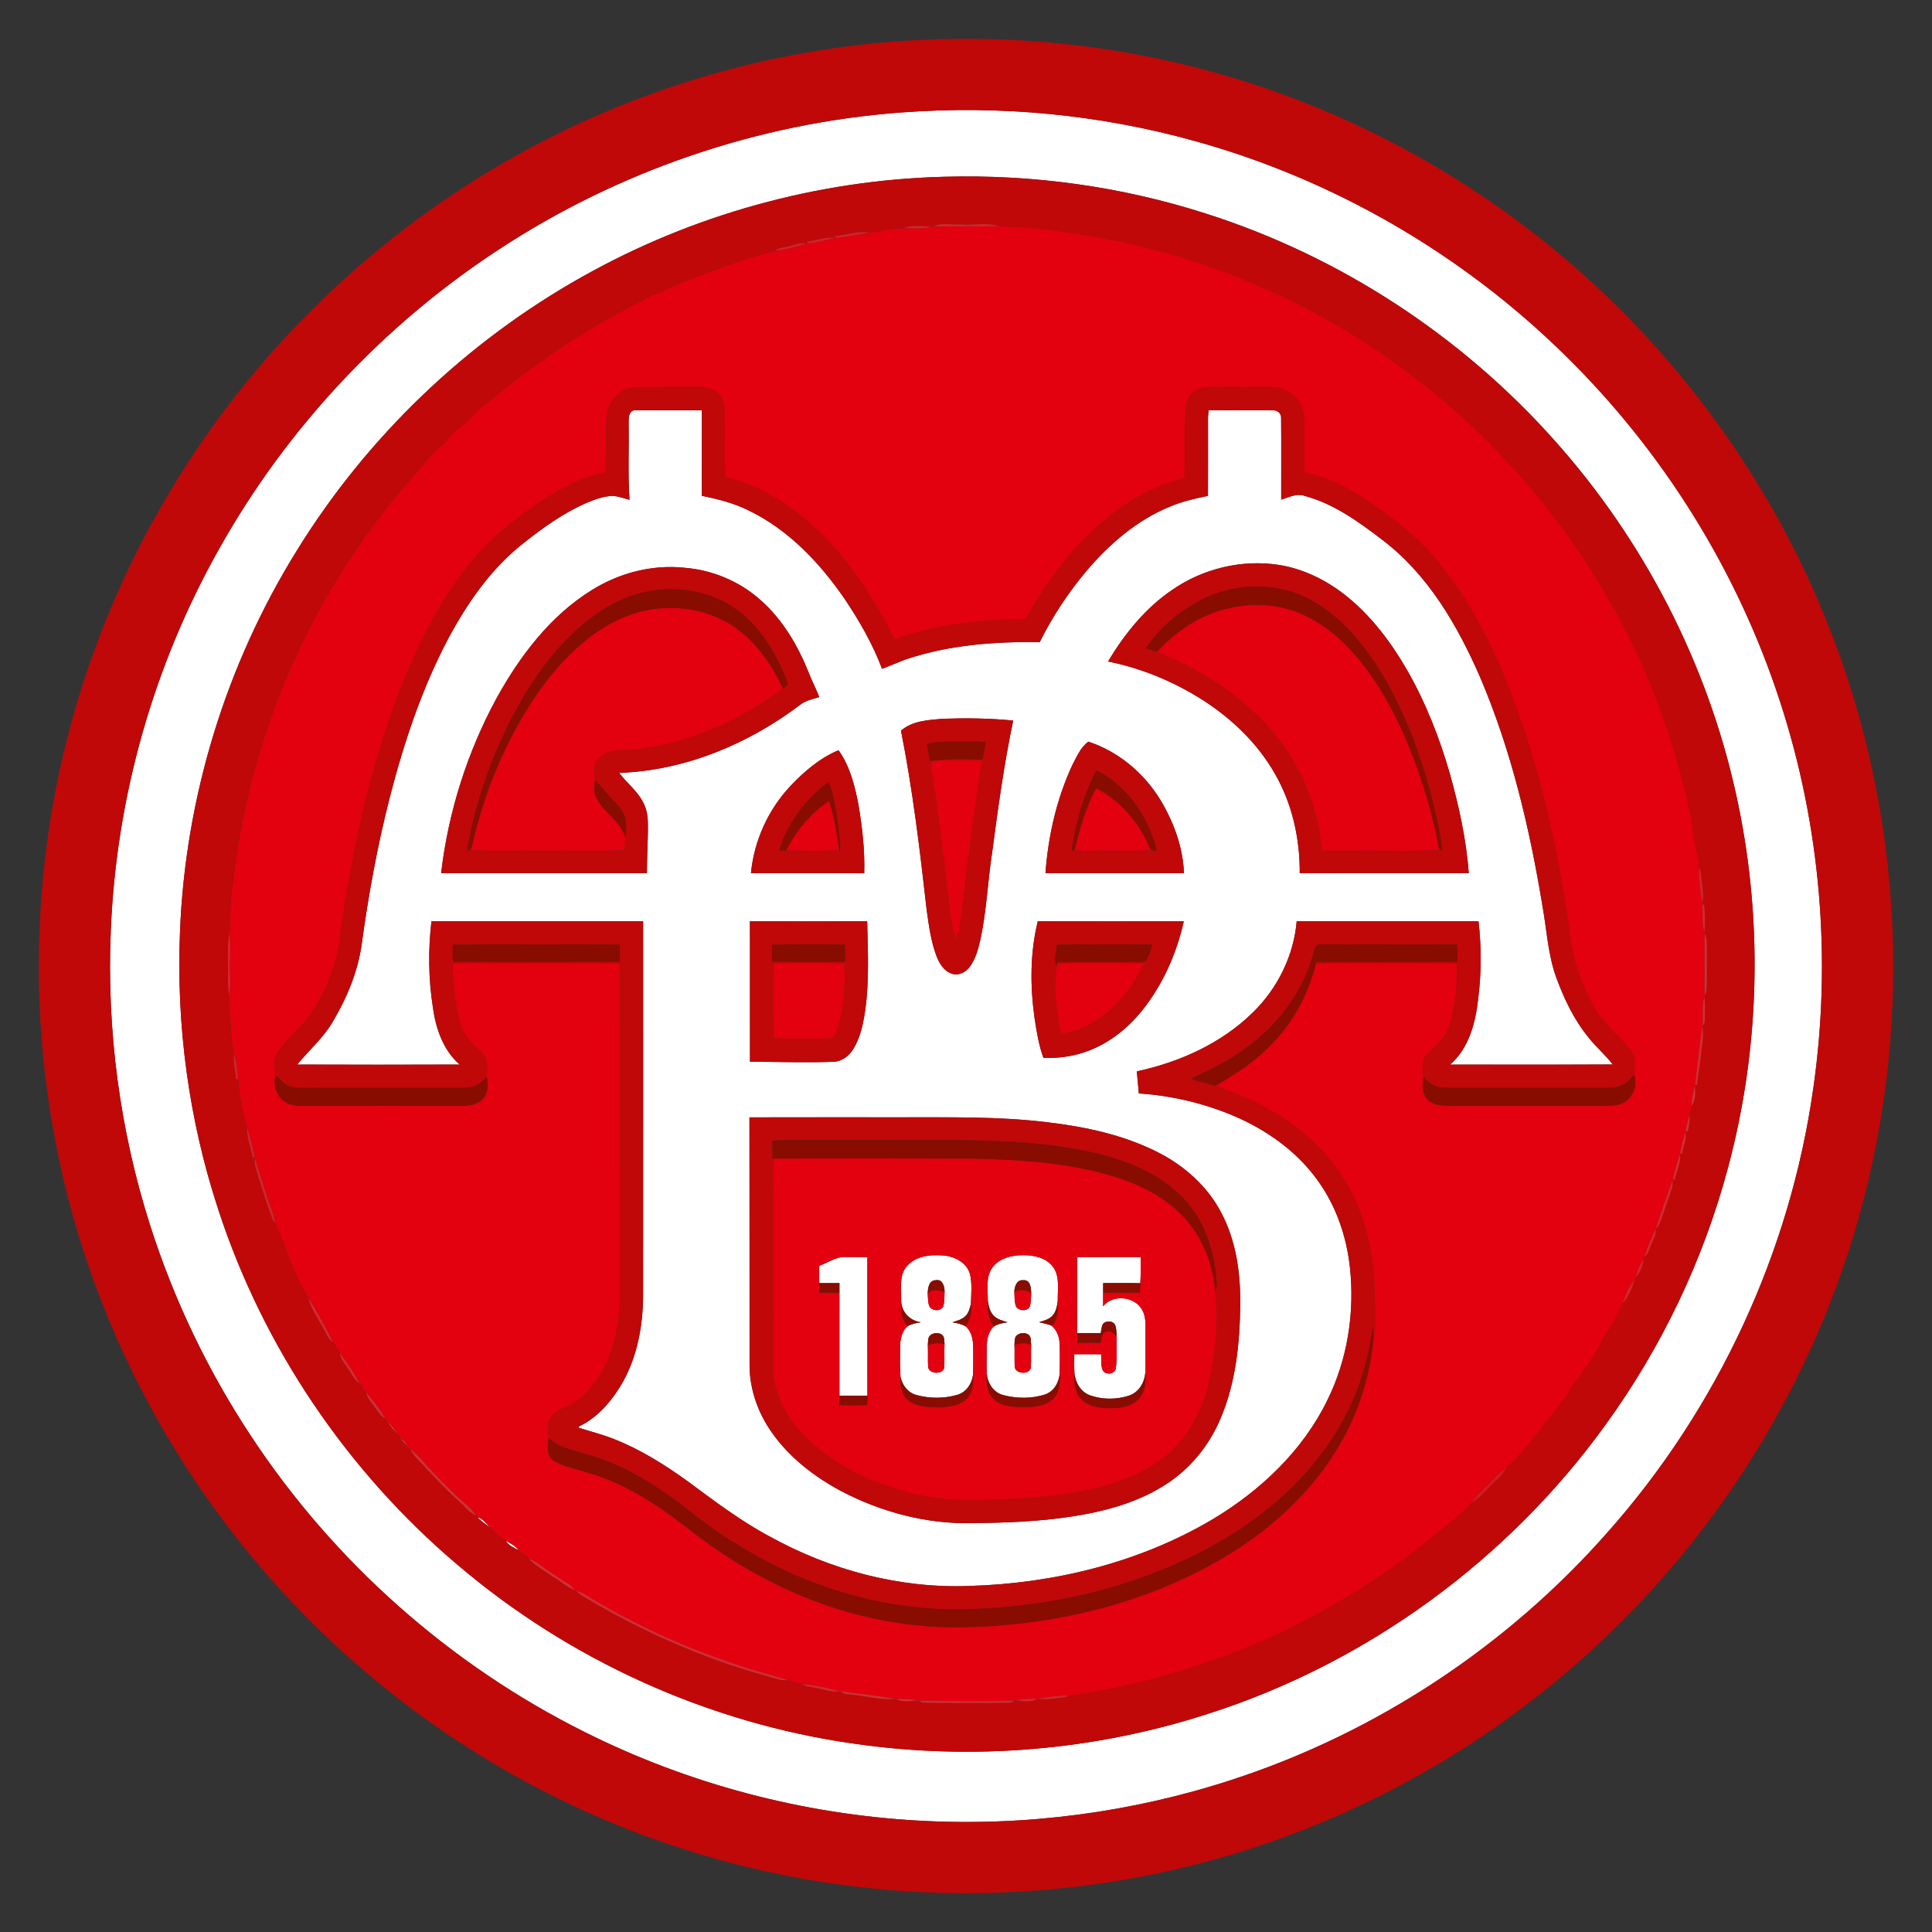 <?xml version="1.0" encoding="utf-8"?>
<!-- Generator: Adobe Illustrator 16.0.0, SVG Export Plug-In . SVG Version: 6.00 Build 0)  -->
<!DOCTYPE svg PUBLIC "-//W3C//DTD SVG 1.1//EN" "http://www.w3.org/Graphics/SVG/1.1/DTD/svg11.dtd">
<svg version="1.1" id="Layer_1" xmlns="http://www.w3.org/2000/svg" xmlns:xlink="http://www.w3.org/1999/xlink" x="0px" y="0px"
	 width="120px" height="120px" viewBox="0 0 120 120" enable-background="new 0 0 120 120" xml:space="preserve">
<rect x="0" y="0" width="120" height="120" fill="#333333" stroke="none"/>
<g>
	<path fill="#FFFFFF" d="M55.99,6.985c6.105-0.458,12.296,0.123,18.197,1.768c8.634,2.381,16.623,7.021,23.007,13.299
		c6.08,5.955,10.714,13.381,13.352,21.477c2.531,7.722,3.236,16.027,2.081,24.07c-1.433,10.165-5.939,19.86-12.746,27.542
		c-6.232,7.09-14.383,12.482-23.363,15.404c-6.248,2.044-12.883,2.908-19.445,2.539c-7.202-0.396-14.32-2.275-20.768-5.509
		C27.949,103.409,20.732,97,15.595,89.204c-2.672-4.041-4.786-8.451-6.26-13.066c-1.891-5.911-2.717-12.159-2.452-18.359
		c0.336-8.282,2.661-16.476,6.732-23.695c4.174-7.45,10.17-13.866,17.31-18.55C38.377,10.625,47.087,7.643,55.99,6.985 M58.61,10.98
		c-7.844,0.205-15.622,2.361-22.456,6.216c-7.211,4.049-13.368,9.955-17.712,16.993c-4.41,7.1-6.939,15.352-7.262,23.703
		c-0.24,5.832,0.559,11.707,2.384,17.249c2.785,8.535,8.002,16.249,14.852,22.048c6.943,5.918,15.576,9.833,24.612,11.11
		c7.368,1.069,14.979,0.434,22.062-1.869c9.839-3.156,18.588-9.557,24.631-17.932c3.473-4.789,6.067-10.213,7.598-15.928
		c2.044-7.595,2.205-15.686,0.485-23.359c-1.796-8.066-5.709-15.643-11.207-21.808c-5.802-6.533-13.372-11.488-21.7-14.138
		C69.649,11.579,64.115,10.822,58.61,10.98z"/>
	<path fill="#FFFFFF" d="M39.046,26.321c0.002-0.294-0.029-0.742,0.334-0.838c1.404-0.006,2.81,0.002,4.213,0
		c-0.001,1.771,0.003,3.542-0.002,5.313c0.992,0.202,1.984,0.452,2.897,0.904c2.476,1.195,4.424,3.25,5.965,5.488
		c0.919,1.367,1.749,2.809,2.331,4.354c0.543-0.184,1.056-0.449,1.603-0.624c2.635-0.869,5.437-1.069,8.192-1.034
		c0.788-1.586,1.771-3.075,2.911-4.43c1.424-1.676,3.146-3.16,5.203-3.996c0.748-0.314,1.543-0.495,2.336-0.655
		c0.008-1.61,0.002-3.222,0.002-4.833c0-0.167,0.021-0.331,0.047-0.494c1.322,0.018,2.646-0.012,3.97,0.012
		c0.284-0.026,0.545,0.195,0.524,0.486c0.016,1.688,0.001,3.377,0.005,5.065c0.471-0.147,0.954-0.414,1.457-0.236
		c1.8,0.482,3.346,1.598,4.804,2.716c2.839,2.14,4.676,5.303,6.077,8.506c1.943,4.542,3.088,9.381,3.889,14.241
		c0.274,1.507,0.338,3.063,0.88,4.51c0.478,1.297,1.087,2.568,1.967,3.646c0.466,0.604,1.058,1.093,1.521,1.697
		c-3.367,0.019-6.736,0.002-10.104,0.008c1.173-1.021,1.578-2.597,1.742-4.081c0.206-1.599,0.208-3.221,0.022-4.822
		c-3.764-0.007-7.528,0.001-11.292-0.004c-0.183,2.142-1.19,4.177-2.724,5.67c-1.956,1.921-4.55,3.089-7.207,3.655
		c0.041,0.458,0.08,0.916,0.127,1.373c2,0.128,3.979,0.595,5.83,1.366c2.071,0.872,3.987,2.22,5.299,4.068
		c1.124,1.563,1.768,3.438,1.978,5.345c0.313,2.813-0.142,5.723-1.396,8.269c-1.529,3.146-4.168,5.634-7.146,7.413
		c-4.55,2.69-9.843,3.977-15.101,4.13c-4.324,0.167-8.644-0.993-12.414-3.083c-1.799-0.96-3.424-2.2-5.059-3.408
		c-1.441-1.038-2.961-1.995-4.623-2.645c-0.701-0.275-1.435-0.461-2.152-0.688c-0.003-0.018-0.009-0.055-0.014-0.07
		c1.223-0.574,2.122-1.67,2.775-2.823c0.874-1.594,1.21-3.431,1.229-5.233c0.006-7.777,0.002-15.557,0.002-23.335
		c-4.382,0.001-8.765,0.001-13.146-0.001c-0.209,1.762-0.188,3.552,0.083,5.306c0.176,1.327,0.632,2.687,1.668,3.595
		c-3.363,0.013-6.726,0.013-10.088,0c0.742-0.91,1.66-1.688,2.243-2.723c0.852-1.441,1.505-3.021,1.752-4.684
		c0.417-3.084,0.978-6.152,1.748-9.169c0.876-3.41,1.997-6.779,3.644-9.898c1.201-2.235,2.688-4.378,4.71-5.945
		c1.198-0.952,2.459-1.847,3.866-2.466c0.535-0.223,1.096-0.429,1.682-0.439c0.339,0.042,0.663,0.157,0.992,0.244
		C38.995,29.47,39.073,27.894,39.046,26.321 M72.821,36.631c-1.677,1.129-2.966,2.737-4.001,4.455
		c2.122,0.424,4.149,1.278,5.969,2.449c1.777,1.154,3.348,2.673,4.398,4.524c1.078,1.866,1.557,4.035,1.541,6.181
		c3.5-0.021,7.002,0,10.5-0.009c-0.155-2.091-0.61-4.149-1.172-6.165c-0.641-2.225-1.49-4.396-2.639-6.409
		c-1.013-1.764-2.259-3.425-3.862-4.692c-1.202-0.948-2.625-1.646-4.146-1.881C77.123,34.735,74.722,35.317,72.821,36.631
		 M36.767,36.647c-2.579,1.591-4.46,4.081-5.911,6.699c-1.83,3.365-3.008,7.082-3.456,10.886c4.262,0,8.522,0.001,12.784,0
		c-0.01-1.054,0.079-2.105,0.057-3.157c-0.008-0.433-0.094-0.866-0.298-1.249c-0.361-0.707-1.018-1.191-1.484-1.82
		c4.101-0.142,8.053-1.803,11.297-4.268c0.332-0.243,0.746-0.318,1.131-0.442c-0.192-0.508-0.454-0.985-0.646-1.492
		c-0.672-1.683-1.612-3.301-2.982-4.514c-1.302-1.176-3-1.887-4.746-2.025C40.508,35.054,38.467,35.586,36.767,36.647
		 M55.962,45.383c0.729,3.674,1.174,7.396,1.593,11.115c0.138,0.968,0.262,1.951,0.607,2.872c0.178,0.456,0.453,0.941,0.947,1.104
		c0.396,0.154,0.84-0.07,1.094-0.382c0.392-0.5,0.551-1.132,0.693-1.737c0.387-1.797,0.454-3.638,0.734-5.448
		c0.358-2.729,0.733-5.457,1.301-8.151c-1.445-0.146-2.903-0.16-4.354-0.114C57.682,44.72,56.669,44.763,55.962,45.383
		 M66.596,47.536c-0.971,2.099-1.492,4.395-1.66,6.695c2.867,0,5.733,0,8.602,0c-0.059-1.603-0.633-3.154-1.447-4.521
		c-1.021-1.678-2.615-3.035-4.491-3.644C67.114,46.418,66.87,47.018,66.596,47.536 M49.125,48.788
		c-1.399,1.477-2.288,3.418-2.48,5.445c2.344,0.005,4.688-0.014,7.034,0.009c0.042-1.436-0.122-2.87-0.362-4.284
		c-0.226-1.173-0.531-2.374-1.235-3.361C50.938,47.076,49.973,47.898,49.125,48.788 M46.58,57.223c0,2.909-0.002,5.816,0.001,8.725
		c1.729-0.002,3.463,0.068,5.193,0c0.522-0.014,0.971-0.371,1.232-0.804c0.445-0.726,0.612-1.578,0.735-2.408
		c0.255-1.829,0.163-3.68,0.12-5.519C51.435,57.231,49.007,57.221,46.58,57.223 M64.459,57.22c-0.482,1.958-0.479,4.004-0.203,5.992
		c0.129,0.843,0.261,1.694,0.555,2.498c0.83,0.023,1.668-0.069,2.461-0.325c1.466-0.466,2.728-1.443,3.681-2.637
		c1.283-1.604,2.129-3.531,2.577-5.527C70.505,57.225,67.482,57.228,64.459,57.22 M46.55,69.401
		c0.011,5.146-0.002,10.29,0.006,15.436c0.012,1.492,0.539,2.957,1.403,4.167c1.087,1.536,2.616,2.714,4.263,3.6
		c2.519,1.324,5.364,2.078,8.216,2c2.048-0.017,4.101-0.099,6.125-0.408c2.063-0.316,4.141-0.874,5.902-2.03
		c1.477-0.962,2.629-2.384,3.32-4.002c0.969-2.242,1.221-4.717,1.248-7.136c0.021-1.979-0.261-4.018-1.219-5.775
		c-0.854-1.599-2.266-2.847-3.867-3.665c-2.135-1.092-4.514-1.598-6.877-1.879c-3.069-0.379-6.169-0.301-9.256-0.31
		C52.726,69.399,49.639,69.394,46.55,69.401z"/>
	<path fill="#FFFFFF" d="M56.279,78.702c0.533-0.678,1.486-0.794,2.293-0.722c0.696,0.051,1.455,0.42,1.669,1.134
		c0.151,0.614,0.081,1.26,0.061,1.887c-0.065,0.256-0.129,0.533-0.321,0.729c-0.218,0.23-0.54,0.303-0.83,0.4
		c0.281,0.048,0.569,0.104,0.821,0.247c0.382,0.32,0.472,0.843,0.475,1.314c0.002,0.568,0.015,1.139-0.014,1.708
		c-0.07,0.55-0.416,1.072-0.965,1.234c-0.826,0.242-1.731,0.24-2.56,0.009c-0.524-0.146-0.876-0.616-0.977-1.137
		c-0.049-0.606-0.023-1.219-0.025-1.825c0.005-0.474,0.09-1.007,0.482-1.317c0.251-0.144,0.537-0.192,0.817-0.235
		c-0.696-0.085-1.242-0.655-1.232-1.368C55.986,80.074,55.829,79.292,56.279,78.702 M57.62,80.336
		c0.023,0.25,0.008,0.512,0.088,0.753c0.125,0.354,0.741,0.397,0.882,0.038c0.086-0.29,0.06-0.597,0.08-0.894
		c0-0.333-0.121-0.807-0.555-0.716C57.686,79.523,57.637,80.011,57.62,80.336 M57.803,82.921c-0.195,0.144-0.147,0.411-0.174,0.624
		c0.023,0.432-0.005,0.864,0.016,1.298c-0.019,0.549,1.061,0.574,1.008-0.002c0.019-0.457-0.011-0.913,0.015-1.369
		c-0.027-0.186,0.008-0.403-0.134-0.551C58.331,82.752,58.008,82.769,57.803,82.921z"/>
	<path fill="#FFFFFF" d="M61.626,78.748c0.429-0.606,1.224-0.788,1.926-0.786c0.677-0.003,1.444,0.162,1.864,0.744
		c0.427,0.6,0.27,1.379,0.283,2.068c-0.037,0.32-0.088,0.666-0.308,0.922c-0.215,0.254-0.553,0.329-0.852,0.432
		c0.243,0.05,0.487,0.108,0.725,0.182c0.361,0.257,0.528,0.696,0.548,1.125c0.028,0.611,0.019,1.228,0.008,1.841
		c-0.03,0.573-0.352,1.156-0.924,1.343c-0.834,0.266-1.761,0.258-2.603,0.028c-0.606-0.165-0.977-0.764-1.003-1.369
		c-0.016-0.533-0.007-1.069-0.004-1.604c0.004-0.459,0.092-0.96,0.445-1.285c0.254-0.163,0.555-0.213,0.849-0.259
		c-0.303-0.099-0.638-0.175-0.864-0.414c-0.243-0.248-0.313-0.602-0.361-0.932C61.367,80.105,61.211,79.341,61.626,78.748
		 M63.002,80.222c0.018,0.269,0.004,0.542,0.064,0.81c0.08,0.417,0.798,0.479,0.915,0.059c0.061-0.249,0.05-0.505,0.069-0.757
		c-0.011-0.328-0.044-0.863-0.504-0.816C63.146,79.479,63.018,79.899,63.002,80.222 M63.093,83.017
		c-0.094,0.158-0.063,0.352-0.084,0.527c0.021,0.43-0.004,0.86,0.016,1.29c-0.029,0.554,1.057,0.589,1.007,0.008
		c0.02-0.434-0.008-0.868,0.016-1.302c-0.032-0.218,0.028-0.499-0.173-0.651C63.633,82.739,63.263,82.778,63.093,83.017z"/>
	<path fill="#FFFFFF" d="M50.882,78.626c0.554-0.205,1.075-0.598,1.691-0.551c0.434,0.003,0.866,0.004,1.3,0.004
		c0.001,2.869-0.006,5.738,0.003,8.607c-0.579,0-1.157,0-1.737-0.001c0.001-2.128,0.001-4.255,0-6.382c0-0.203-0.001-0.408,0-0.608
		c-0.419-0.002-0.836-0.002-1.255,0C50.885,79.338,50.885,78.981,50.882,78.626z"/>
	<path fill="#FFFFFF" d="M66.903,78.079c1.313-0.001,2.631-0.001,3.944,0c-0.006,0.541,0.022,1.084-0.022,1.623
		c-0.771-0.019-1.538-0.005-2.308-0.007c-0.001,0.199-0.001,0.401,0,0.604c-0.001,0.279-0.001,0.558,0,0.838
		c0.586-0.765,1.98-0.623,2.428,0.23c0.261,0.457,0.194,0.999,0.203,1.503c-0.012,0.8,0.017,1.599-0.013,2.397
		c-0.047,0.61-0.403,1.212-1.004,1.413c-0.771,0.256-1.643,0.258-2.411-0.008c-0.588-0.204-0.934-0.795-0.985-1.393
		c-0.024-0.392-0.01-0.779-0.011-1.167c0.559,0,1.114-0.004,1.672,0.003c0.012,0.326-0.03,0.67,0.092,0.98
		c0.163,0.354,0.805,0.262,0.824-0.147c0.088-0.651,0.022-1.313,0.048-1.966c-0.014-0.222-0.016-0.444-0.085-0.652
		c-0.108-0.315-0.602-0.33-0.782-0.08c-0.079,0.172-0.089,0.363-0.124,0.548c-0.491,0-0.981,0-1.471,0
		C66.912,81.229,66.9,79.654,66.903,78.079z"/>
	<path fill="#FFFFFF" d="M24.009,88.208c0.241,0.291,0.475,0.589,0.701,0.892C24.456,88.818,24.222,88.521,24.009,88.208z"/>
	<path fill="#FFFFFF" d="M24.813,89.224c0.204,0.224,0.396,0.456,0.591,0.688C25.186,89.699,24.99,89.47,24.813,89.224z"/>
	<path fill="#FFFFFF" d="M29.654,94.239c0.362,0.097,0.563,0.422,0.813,0.673C30.204,94.678,29.898,94.495,29.654,94.239z"/>
	<path fill="#FFFFFF" d="M30.637,95.078c0.002,0.004,0.01,0.009,0.012,0.012C30.646,95.087,30.639,95.082,30.637,95.078z"/>
	<path fill="#FFFFFF" d="M31.425,95.706c0.282,0.161,0.585,0.306,0.781,0.578C31.923,96.126,31.592,96.004,31.425,95.706z"/>
	<g id="_x23_c00808ff">
		<path fill="#C00808" d="M57.151,2.481c5.835-0.289,11.719,0.301,17.374,1.774c8.815,2.287,17.054,6.736,23.832,12.816
			c6.56,5.858,11.759,13.236,15.051,21.395c4.916,12.067,5.512,25.822,1.712,38.28c-2.81,9.276-8.028,17.801-14.985,24.548
			c-6.688,6.514-14.979,11.374-23.944,13.987c-6.072,1.779-12.441,2.534-18.763,2.249c-7.338-0.324-14.612-2.064-21.289-5.128
			c-7.732-3.523-14.658-8.79-20.14-15.282C10.048,90.098,5.811,81.627,3.802,72.64c-1.391-6.193-1.737-12.619-1.047-18.929
			c0.923-8.524,3.811-16.825,8.358-24.092c5.639-9.066,13.84-16.517,23.411-21.249C41.553,4.874,49.309,2.858,57.151,2.481
			 M55.99,6.985c-8.903,0.657-17.613,3.64-25.066,8.548c-7.14,4.684-13.136,11.1-17.31,18.55
			c-4.071,7.221-6.396,15.414-6.732,23.695c-0.265,6.199,0.562,12.448,2.452,18.359c1.474,4.615,3.587,9.025,6.26,13.066
			c5.137,7.796,12.354,14.205,20.71,18.371c6.447,3.232,13.565,5.111,20.768,5.509c6.563,0.369,13.196-0.495,19.445-2.539
			c8.98-2.922,17.13-8.315,23.363-15.404c6.807-7.682,11.313-17.377,12.746-27.542c1.155-8.043,0.45-16.35-2.081-24.07
			c-2.638-8.096-7.271-15.521-13.352-21.477C90.81,15.773,82.82,11.134,74.186,8.753C68.286,7.108,62.097,6.527,55.99,6.985z"/>
		<path fill="#C00808" d="M58.61,10.98c5.505-0.158,11.04,0.599,16.284,2.287c8.329,2.648,15.899,7.604,21.701,14.138
			c5.498,6.165,9.411,13.739,11.207,21.808c1.72,7.674,1.559,15.766-0.486,23.359c-1.528,5.715-4.125,11.139-7.597,15.928
			c-6.043,8.375-14.792,14.774-24.631,17.932c-7.082,2.303-14.693,2.938-22.062,1.869c-9.037-1.277-17.67-5.192-24.612-11.11
			c-6.851-5.799-12.065-13.513-14.853-22.048c-1.824-5.542-2.623-11.417-2.383-17.249c0.322-8.352,2.853-16.604,7.262-23.703
			c4.345-7.038,10.5-12.944,17.713-16.993C42.988,13.342,50.767,11.186,58.61,10.98 M57.969,14.082l-0.037,0.005
			c-0.599-0.021-1.253-0.145-1.819,0.089c-0.71-0.042-1.388,0.19-2.086,0.257c-0.744-0.106-1.471,0.168-2.204,0.242l0.106,0.101
			l-0.098,0.016c-0.578-0.111-1.128,0.163-1.697,0.212l0.015,0.135l-0.048,0.011c-0.384-0.129-0.751,0.073-1.124,0.143
			c-0.293,0.076-0.625,0.086-0.86,0.299c-1.823,0.404-3.56,1.121-5.306,1.766c-0.754,0.28-1.461,0.666-2.216,0.944
			c-0.392,0.162-0.741,0.409-1.127,0.582c-3.266,1.639-6.313,3.695-9.105,6.05c-0.628,0.39-1.064,1-1.623,1.469
			c-0.576,0.312-0.872,0.926-1.386,1.313c-0.586,0.457-1.007,1.075-1.492,1.628c-6.33,7.036-10.385,16.085-11.397,25.497
			c-0.179,1.029-0.19,2.082-0.213,3.125c-0.147,0.62-0.076,1.26-0.092,1.893c0.018,0.673-0.061,1.352,0.083,2.016
			c-0.044,0.313-0.035,0.628,0.005,0.94c0.106,0.881,0.073,1.781,0.283,2.648c-0.07,0.53,0.1,1.048,0.127,1.575l0.131,0.005
			c0.062,1.027,0.243,2.045,0.571,3.021c-0.066,0.63,0.236,1.218,0.336,1.829l0.124-0.017l0.012,0.047
			c-0.033,0.167-0.028,0.33,0.01,0.493c0.313,1.051,0.634,2.1,1.011,3.131c0.056,0.162,0.15,0.307,0.257,0.441
			c0.153,0.532,0.441,1.016,0.618,1.541c0.201,0.696,0.555,1.335,0.834,2.003c0.156,0.375,0.354,0.729,0.586,1.063
			c0.143,0.677,0.58,1.239,0.892,1.845c0.201,0.319,0.308,0.731,0.652,0.936c0.125,0.236,0.271,0.462,0.424,0.681
			c0.028,0.408,0.349,0.693,0.546,1.027c0.21,0.286,0.339,0.654,0.666,0.837c0.113,0.204,0.263,0.384,0.414,0.564
			c0.056,0.359,0.329,0.619,0.529,0.907c0.201,0.257,0.364,0.565,0.668,0.719c0.018,0.023,0.051,0.071,0.067,0.097
			c0.213,0.313,0.448,0.61,0.701,0.892c0.026,0.031,0.078,0.093,0.104,0.124c0.176,0.246,0.372,0.477,0.59,0.688
			c0.019,0.018,0.056,0.057,0.073,0.074c0.084,0.228,0.233,0.422,0.401,0.595c0.87,0.908,1.706,1.851,2.647,2.688
			c0.347,0.295,0.614,0.702,1.056,0.871c0.018,0.024,0.054,0.075,0.072,0.101c0.245,0.256,0.55,0.438,0.813,0.673
			c0.042,0.042,0.126,0.125,0.169,0.166c0.002,0.004,0.01,0.01,0.012,0.012c0.234,0.233,0.491,0.446,0.776,0.616
			c0.167,0.3,0.498,0.42,0.781,0.579c0.123,0.161,0.313,0.246,0.486,0.342c0.027,0.042,0.084,0.128,0.111,0.17l0.047,0.02
			c0.4,0.453,0.954,0.729,1.437,1.084c0.478,0.279,0.893,0.682,1.426,0.858l0.025,0.03l0.02,0.005
			c0.15,0.146,0.315,0.277,0.497,0.385c3.579,2.15,7.435,3.857,11.465,4.956c0.405,0.106,0.805,0.274,1.232,0.229
			c0.292,0.097,0.581,0.216,0.89,0.241c0.209,0.178,0.498,0.169,0.752,0.229c0.53,0.075,1.048,0.314,1.591,0.212l0.005,0.001
			c0.249,0.25,0.646,0.169,0.964,0.251c0.82,0.083,1.642,0.327,2.471,0.216l0.037,0.006c0.392,0.264,0.909,0.118,1.351,0.104
			l0.03,0.004c0.063,0.034,0.189,0.104,0.253,0.137c1.781,0.028,3.563,0.024,5.346,0.001c0.146,0.006,0.269-0.041,0.372-0.141
			l0.03-0.005c0.44,0.016,0.979,0.181,1.359-0.112l0.029-0.003c0.598,0.119,1.192-0.033,1.784-0.097
			c0.045-0.027,0.135-0.082,0.18-0.109c0.646-0.021,1.276-0.161,1.911-0.266c1.427-0.32,2.861-0.604,4.263-1.026
			c6.006-1.69,11.647-4.648,16.476-8.603c0.798-0.687,1.673-1.288,2.366-2.089c0.489-0.229,0.802-0.69,1.192-1.046
			c0.317-0.358,0.761-0.632,0.941-1.094c0.859-0.782,1.59-1.697,2.284-2.626c0.288-0.369,0.632-0.693,0.878-1.094
			c0.221-0.357,0.561-0.632,0.726-1.028c0.182-0.436,0.564-0.729,0.81-1.124c0.498-0.755,1.021-1.496,1.398-2.317
			c0.459-0.625,0.82-1.313,1.13-2.019c0.383-0.398,0.604-0.946,0.761-1.47l0.034-0.041c0.006-0.028,0.018-0.08,0.024-0.107
			c0.28-0.317,0.466-0.734,0.488-1.161c0.018-0.032,0.048-0.1,0.063-0.135c0.267-0.186,0.311-0.527,0.443-0.799
			c0.112-0.302,0.32-0.595,0.252-0.933l0.004-0.008c0.041-0.038,0.122-0.111,0.162-0.148c0.26-0.577,0.434-1.189,0.646-1.785
			c0.105-0.354,0.305-0.701,0.224-1.081l0.013-0.041l0.128,0.025c0.094-0.533,0.421-1.038,0.32-1.591l0.011-0.04l0.128,0.02
			c0.065-0.458,0.31-0.9,0.209-1.371l0.009-0.04l0.137,0.026c0.075-0.34,0.149-0.687,0.107-1.035
			c0.046-0.177,0.085-0.354,0.107-0.532c0.289-0.349,0.264-0.887,0.224-1.316l0.006-0.028l0.135,0.007
			c0.058-0.663,0.196-1.313,0.253-1.973c0.047-0.563,0.192-1.123,0.076-1.687l0.003-0.016c0.162-0.121,0.139-0.325,0.146-0.501
			c0.006-0.438,0.017-0.876-0.021-1.313l0.009-0.049c0.149-0.252,0.133-0.552,0.14-0.835c-0.003-0.696-0.003-1.391,0.001-2.087
			c-0.005-0.317,0.021-0.652-0.136-0.938l-0.012-0.057c0.046-0.551,0.035-1.107-0.01-1.658c-0.028-0.038-0.09-0.113-0.121-0.151
			l-0.003-0.027c0.137-0.598-0.046-1.193-0.08-1.79c-0.003-0.148-0.044-0.286-0.126-0.408c0.018-0.411-0.115-0.803-0.195-1.199
			c-0.099-0.625-0.219-1.245-0.286-1.877c-0.494-2.24-1.075-4.471-1.884-6.622c-2.854-7.84-7.921-14.835-14.415-20.058
			c-6.443-5.208-14.328-8.634-22.546-9.712c-1.352-0.254-2.73-0.333-4.103-0.372c-0.796-0.266-1.653-0.05-2.475-0.121
			C59.081,13.974,58.459,13.781,57.969,14.082z"/>
		<path fill="#C00808" d="M37.707,25.662c0.137-0.914,0.986-1.623,1.904-1.621c1.232-0.013,2.466,0,3.699-0.01
			c0.464-0.01,0.971,0.074,1.316,0.406c0.262,0.247,0.355,0.613,0.389,0.96c0.057,1.407-0.029,2.82,0.047,4.229
			c1.753,0.414,3.366,1.313,4.757,2.448c2.292,1.846,4.003,4.308,5.368,6.892c0.139,0.234,0.207,0.536,0.413,0.713
			c2.553-0.875,5.268-1.21,7.957-1.228c0.174,0.033,0.245-0.136,0.317-0.255c0.889-1.596,1.955-3.091,3.189-4.436
			c1.493-1.576,3.276-2.932,5.324-3.696c0.396-0.149,0.802-0.27,1.199-0.406c0.021-1.449-0.028-2.9,0.085-4.347
			c0.038-0.347,0.144-0.715,0.423-0.941c0.379-0.315,0.896-0.346,1.367-0.342c1.156,0.012,2.313,0.004,3.471,0.003
			c0.627-0.011,1.261,0.26,1.66,0.749c0.348,0.382,0.402,0.927,0.418,1.42c-0.004,1.045,0.017,2.089,0.004,3.135
			c1.785,0.346,3.354,1.325,4.814,2.362c1.366,0.995,2.671,2.101,3.709,3.444c1.419,1.755,2.513,3.742,3.451,5.785
			c2.52,5.703,3.84,11.853,4.667,18.007c0.236,1.217,0.692,2.385,1.287,3.471c0.283,0.569,0.728,1.034,1.141,1.514
			c0.446,0.515,1.023,0.929,1.35,1.54c0.224,0.387,0.132,0.849,0.054,1.262c-0.297,0.534-0.885,0.856-1.491,0.844
			c-3.398,0.002-6.8-0.004-10.198,0c-0.535,0.012-1.072-0.227-1.361-0.688c-0.064-0.434-0.143-0.935,0.142-1.311
			c0.295-0.399,0.73-0.663,1.023-1.063c0.338-0.414,0.516-0.927,0.621-1.439c0.225-1.059,0.327-2.143,0.27-3.222
			c-2.918-0.02-5.839-0.023-8.757,0l0.03-0.074c2.92-0.035,5.84,0.008,8.761-0.02c0.003-0.359-0.007-0.719-0.023-1.076
			c-2.698-0.04-5.398,0.008-8.096-0.021c-0.224,0.004-0.449-0.009-0.66,0.064c-0.158,0.376-0.231,0.779-0.37,1.162
			c-0.702,2.007-2.06,3.756-3.745,5.039c-1.111,0.868-2.37,1.525-3.663,2.076c0.495,0.206,1.021,0.312,1.538,0.449
			c1.942,0.687,3.847,1.564,5.431,2.906c1.156,0.93,2.109,2.102,2.844,3.386c1.09,1.974,1.567,4.233,1.601,6.477
			c-0.008,0.932,0.189,1.882-0.059,2.799c-0.024-0.166-0.049-0.327-0.077-0.491c-0.281,2.263-1.035,4.464-2.23,6.405
			c-1.759,2.877-4.359,5.168-7.264,6.842c-4.708,2.709-10.141,4.019-15.547,4.188c-4.737,0.155-9.477-1.147-13.569-3.512
			c-1.472-0.841-2.871-1.805-4.179-2.881c-1.823-1.379-3.806-2.632-6.035-3.229c-0.804-0.264-1.688-0.41-2.336-1.001
			c-0.024-0.438-0.152-0.941,0.146-1.319c0.383-0.479,0.996-0.638,1.509-0.926c1.419-1.021,2.232-2.685,2.55-4.373
			c0.232-1.05,0.206-2.131,0.204-3.199c0.01-6.357-0.006-12.718,0.005-19.077c-0.005-0.195-0.016-0.391-0.025-0.585
			c-3.165-0.053-6.331,0.002-9.494-0.028c-0.277-0.004-0.556,0.01-0.834,0.028c-0.062,0.845,0.063,1.685,0.181,2.518
			c0.122,0.772,0.282,1.59,0.798,2.208c0.287,0.363,0.7,0.606,0.963,0.992c0.255,0.39,0.146,0.877,0.145,1.313
			c-0.332,0.412-0.815,0.709-1.361,0.683c-3.316,0.007-6.633-0.008-9.949,0.008c-0.366-0.005-0.75-0.001-1.086-0.166
			c-0.263-0.128-0.434-0.369-0.637-0.569c-0.025,0.013-0.077,0.037-0.104,0.05c0.042-0.481-0.164-1.001,0.108-1.442
			c0.558-0.924,1.476-1.553,2.087-2.435c0.641-0.971,1.16-2.024,1.492-3.144c0.319-1.016,0.376-2.086,0.552-3.13
			c0.813-5.265,2.041-10.504,4.146-15.412c0.943-2.174,2.086-4.28,3.57-6.135c1.283-1.649,2.928-2.974,4.665-4.119
			c1.119-0.694,2.283-1.375,3.592-1.634c0.11-0.047,0.352-0.031,0.316-0.22C37.642,28.031,37.604,26.842,37.707,25.662
			 M39.046,26.321c0.027,1.572-0.052,3.148,0.054,4.719c-0.328-0.086-0.653-0.202-0.992-0.244c-0.586,0.012-1.146,0.217-1.682,0.439
			c-1.406,0.618-2.668,1.514-3.866,2.465c-2.022,1.566-3.509,3.71-4.71,5.946c-1.646,3.119-2.767,6.489-3.644,9.898
			c-0.771,3.016-1.331,6.084-1.748,9.169c-0.248,1.663-0.901,3.242-1.752,4.684c-0.583,1.035-1.501,1.813-2.243,2.723
			c3.362,0.013,6.725,0.013,10.088,0c-1.036-0.908-1.492-2.269-1.668-3.595c-0.271-1.754-0.292-3.543-0.083-5.306
			c4.382,0.003,8.765,0.003,13.146,0.001c0,7.779,0.004,15.558-0.002,23.335c-0.019,1.804-0.354,3.641-1.229,5.233
			c-0.653,1.153-1.553,2.247-2.775,2.823c0.004,0.017,0.01,0.054,0.014,0.07c0.718,0.229,1.451,0.413,2.152,0.688
			c1.662,0.647,3.181,1.604,4.623,2.645c1.635,1.209,3.26,2.448,5.059,3.408c3.771,2.09,8.09,3.25,12.414,3.083
			c5.258-0.153,10.551-1.438,15.101-4.13c2.978-1.779,5.615-4.267,7.146-7.413c1.254-2.546,1.708-5.455,1.396-8.269
			c-0.21-1.905-0.854-3.781-1.978-5.347c-1.312-1.848-3.228-3.194-5.299-4.066c-1.852-0.771-3.83-1.238-5.83-1.366
			c-0.047-0.457-0.086-0.915-0.126-1.373c2.656-0.568,5.25-1.735,7.206-3.655c1.532-1.493,2.541-3.528,2.724-5.67
			c3.764,0.006,7.528-0.003,11.292,0.004c0.186,1.602,0.184,3.224-0.022,4.822c-0.164,1.484-0.569,3.062-1.742,4.081
			c3.367-0.006,6.736,0.011,10.104-0.008c-0.463-0.604-1.055-1.095-1.521-1.697c-0.88-1.078-1.489-2.351-1.967-3.646
			c-0.542-1.447-0.604-3.002-0.88-4.51c-0.801-4.859-1.944-9.699-3.889-14.241c-1.401-3.203-3.238-6.366-6.077-8.506
			c-1.458-1.118-3.004-2.232-4.804-2.716c-0.503-0.178-0.986,0.09-1.457,0.236c-0.004-1.688,0.011-3.378-0.005-5.065
			c0.021-0.292-0.24-0.513-0.524-0.486c-1.322-0.023-2.646,0.005-3.97-0.012c-0.024,0.163-0.047,0.327-0.047,0.494
			c0,1.611,0.006,3.223-0.002,4.833c-0.793,0.16-1.588,0.34-2.336,0.655c-2.057,0.836-3.779,2.32-5.203,3.996
			c-1.14,1.354-2.123,2.844-2.911,4.43c-2.757-0.035-5.56,0.166-8.192,1.034c-0.547,0.174-1.059,0.439-1.603,0.624
			c-0.582-1.545-1.411-2.985-2.331-4.354c-1.541-2.238-3.489-4.293-5.965-5.487c-0.913-0.452-1.905-0.702-2.897-0.904
			c0.005-1.772,0.001-3.543,0.002-5.313c-1.403,0.002-2.809-0.006-4.213,0C39.018,25.579,39.049,26.027,39.046,26.321
			 M28.136,58.677c-0.024,0.354-0.027,0.71,0,1.064c3.449,0.027,6.9,0.016,10.349,0.006c0.023-0.356,0.028-0.712,0.006-1.068
			C35.041,58.642,31.587,58.654,28.136,58.677z"/>
		<path fill="#C00808" d="M72.821,36.631c1.899-1.313,4.302-1.896,6.589-1.546c1.521,0.235,2.943,0.934,4.146,1.881
			c1.604,1.269,2.851,2.931,3.862,4.692c1.146,2.012,1.998,4.185,2.639,6.409c0.562,2.016,1.017,4.074,1.172,6.165
			c-3.501,0.008-7-0.013-10.5,0.009c0.016-2.146-0.463-4.313-1.542-6.181c-1.051-1.853-2.62-3.371-4.397-4.525
			c-1.818-1.171-3.847-2.025-5.969-2.449C69.855,39.368,71.146,37.76,72.821,36.631 M74.544,37.296
			c-1.327,0.704-2.532,1.708-3.361,2.969c0.227,0.076,0.452,0.149,0.681,0.222c2.17,0.901,4.261,2.076,5.967,3.712
			c2.438,2.201,4.009,5.339,4.255,8.622c0.494,0.041,0.989,0.024,1.484,0.023c1.939-0.021,3.881,0.042,5.815-0.029l-0.018-0.156
			c0.052,0.05,0.151,0.15,0.202,0.201c-0.006-0.173-0.021-0.344-0.038-0.514c-0.384-2.307-1.033-4.564-1.866-6.75
			c-0.838-2.049-1.834-4.063-3.266-5.769c-1.006-1.249-2.27-2.331-3.771-2.927C78.673,36.143,76.393,36.319,74.544,37.296z"/>
		<path fill="#C00808" d="M36.767,36.647c1.7-1.062,3.741-1.594,5.743-1.384c1.747,0.139,3.444,0.85,4.746,2.025
			c1.37,1.213,2.311,2.831,2.982,4.514c0.192,0.507,0.455,0.984,0.646,1.492c-0.385,0.124-0.799,0.199-1.13,0.442
			c-3.245,2.465-7.197,4.126-11.298,4.268c0.468,0.628,1.123,1.113,1.485,1.82c0.206,0.383,0.291,0.816,0.298,1.249
			c0.022,1.052-0.066,2.104-0.057,3.157c-4.262,0.002-8.522,0-12.784,0c0.447-3.804,1.625-7.521,3.456-10.886
			C32.307,40.729,34.188,38.238,36.767,36.647 M37.781,37.671c-2.253,1.313-3.941,3.397-5.267,5.606
			c-1.678,2.866-2.856,6.023-3.46,9.29c-0.008,0.108-0.005,0.217,0.014,0.324c0.1-0.102,0.182-0.214,0.247-0.337
			c-0.003,0.068-0.008,0.205-0.01,0.272c1.47,0.038,2.939,0.003,4.409,0.017c1.691-0.019,3.385,0.033,5.074-0.028
			c0.017-0.272,0.047-0.542,0.058-0.814c0.043-0.37,0.073-0.749,0.009-1.117c-0.119-0.528-0.518-0.924-0.884-1.297
			c-0.354-0.355-0.632-0.788-1.022-1.11c0.009-0.477-0.136-1.055,0.272-1.417c0.689-0.617,1.682-0.419,2.523-0.534
			c3.233-0.424,6.291-1.82,8.899-3.75c0.109-0.115,0.375-0.215,0.263-0.411c-0.444-1.142-1.005-2.254-1.787-3.204
			c-0.928-1.156-2.231-2.017-3.68-2.353C41.534,36.33,39.466,36.674,37.781,37.671z"/>
		<path fill="#C00808" d="M55.962,45.383c0.707-0.62,1.72-0.663,2.615-0.741c1.451-0.046,2.909-0.032,4.354,0.113
			c-0.566,2.694-0.941,5.422-1.301,8.152c-0.28,1.812-0.349,3.651-0.734,5.448c-0.143,0.605-0.302,1.238-0.693,1.737
			c-0.254,0.312-0.697,0.536-1.094,0.382c-0.494-0.164-0.771-0.649-0.947-1.104c-0.346-0.921-0.471-1.904-0.607-2.873
			C57.136,52.778,56.691,49.057,55.962,45.383 M57.57,46.227c0.063,0.348,0.129,0.692,0.199,1.039l0.127-0.012
			c-0.15,0.125-0.07,0.329-0.061,0.494c0.342,1.918,0.554,3.854,0.813,5.785c0.205,1.615,0.295,3.253,0.691,4.837
			c0.125-0.162,0.189-0.356,0.223-0.555c0.241-1.313,0.354-2.645,0.508-3.969c0.302-2.199,0.592-4.402,0.938-6.598
			c-0.894-0.052-1.79,0-2.684-0.031c0.894-0.125,1.797-0.037,2.695-0.062c0.086-0.35,0.15-0.702,0.2-1.058
			c-0.604-0.072-1.216-0.04-1.822-0.045C58.784,46.06,58.16,46.045,57.57,46.227z"/>
		<path fill="#C00808" d="M66.596,47.536c0.274-0.519,0.52-1.118,1.002-1.468c1.876,0.608,3.471,1.966,4.491,3.644
			c0.814,1.365,1.391,2.917,1.447,4.521c-2.867,0-5.733,0-8.601,0C65.104,51.931,65.625,49.635,66.596,47.536 M68.104,47.854
			c-0.822,1.547-1.291,3.267-1.541,4.994c0.048-0.013,0.14-0.037,0.186-0.049c0.594,0.087,1.193,0.028,1.788,0.04
			c0.976-0.01,1.954,0.036,2.929-0.022l-0.05-0.148c0.103,0.132,0.269,0.241,0.425,0.116C71.31,50.747,70.034,48.795,68.104,47.854z
			"/>
		<path fill="#C00808" d="M49.125,48.788c0.847-0.89,1.813-1.711,2.956-2.19c0.704,0.987,1.01,2.188,1.235,3.361
			c0.241,1.414,0.404,2.849,0.362,4.284c-2.346-0.022-4.69-0.004-7.035-0.009C46.838,52.206,47.726,50.264,49.125,48.788
			 M48.395,52.818c0.144,0.002,0.288,0.006,0.433,0.008c1.102,0.023,2.205,0.037,3.305-0.004l0.022,0.124
			c0.031-0.204,0.05-0.412,0.024-0.618c-0.116-1.125-0.252-2.253-0.557-3.344c-0.04-0.14-0.113-0.266-0.179-0.393
			C50.027,49.639,48.91,51.128,48.395,52.818z"/>
		<path fill="#C00808" d="M46.58,57.223c2.428-0.002,4.854,0.009,7.282-0.006c0.043,1.839,0.136,3.689-0.12,5.519
			c-0.122,0.83-0.289,1.684-0.734,2.408c-0.262,0.433-0.71,0.79-1.232,0.804c-1.731,0.068-3.463-0.002-5.193,0
			C46.578,63.039,46.579,60.132,46.58,57.223 M47.955,58.688c-0.004,0.354-0.004,0.707-0.001,1.06c1.51,0.005,3.021,0.02,4.531,0
			c0.014-0.356,0.01-0.712-0.011-1.067C50.97,58.651,49.459,58.628,47.955,58.688 M48.058,59.848
			c-0.021,1.549-0.018,3.097-0.003,4.646c1.046,0.04,2.092,0.021,3.137,0.021c0.18-0.013,0.369,0.008,0.539-0.064
			c0.183-0.188,0.252-0.448,0.336-0.688c0.379-1.264,0.442-2.597,0.377-3.908C50.982,59.803,49.518,59.823,48.058,59.848z"/>
		<path fill="#C00808" d="M64.459,57.22c3.023,0.008,6.046,0.005,9.069,0.001c-0.448,1.996-1.294,3.924-2.577,5.527
			c-0.953,1.192-2.215,2.171-3.682,2.637c-0.791,0.256-1.63,0.35-2.459,0.325c-0.295-0.804-0.427-1.655-0.556-2.498
			C63.979,61.224,63.977,59.178,64.459,57.22 M65.648,58.684c-0.034,0.438-0.213,0.913-0.015,1.333
			c-0.221,1.271-0.03,2.554,0.183,3.813c0.04,0.115,0.022,0.284,0.124,0.368c0.579-0.063,1.144-0.259,1.665-0.52
			c1.55-0.819,2.731-2.246,3.454-3.826c-1.802-0.045-3.604-0.033-5.403-0.008l0.013-0.076c1.531-0.033,3.064-0.001,4.596-0.009
			c0.293-0.014,0.602,0.041,0.885-0.052c0.207-0.311,0.329-0.669,0.429-1.027C69.602,58.652,67.623,58.633,65.648,58.684z"/>
		<path fill="#C00808" d="M46.55,69.401c3.089-0.009,6.176-0.002,9.266-0.004c3.086,0.009,6.187-0.069,9.256,0.31
			c2.364,0.281,4.743,0.787,6.875,1.879c1.604,0.817,3.017,2.066,3.869,3.665c0.956,1.759,1.24,3.798,1.219,5.775
			c-0.027,2.419-0.279,4.894-1.249,7.136c-0.69,1.617-1.844,3.04-3.319,4.002c-1.763,1.156-3.84,1.714-5.903,2.029
			c-2.023,0.312-4.076,0.394-6.123,0.409c-2.854,0.078-5.699-0.676-8.217-2c-1.646-0.886-3.176-2.063-4.263-3.6
			c-0.864-1.21-1.392-2.675-1.403-4.167C46.549,79.691,46.563,74.547,46.55,69.401 M47.976,70.859
			c0.007,0.366,0.008,0.731,0.007,1.1l0.063-0.001c-0.053,4.327-0.004,8.659-0.026,12.987c-0.021,1.591,0.828,3.047,1.883,4.186
			c1.028,1.057,2.281,1.873,3.601,2.521c2.094,0.962,4.385,1.561,6.702,1.522c2.488-0.015,4.994-0.134,7.435-0.649
			c1.784-0.375,3.548-1.048,4.95-2.238c1.374-1.221,2.204-2.948,2.58-4.728c0.375-1.773,0.529-3.607,0.309-5.411
			c0.164-0.285,0.071-0.625,0.056-0.932c-0.2-1.847-0.874-3.724-2.261-5.013c-1.474-1.439-3.474-2.172-5.443-2.627
			c-3.145-0.7-6.384-0.77-9.591-0.756c-2.774-0.009-5.549,0.001-8.322-0.003C49.27,70.826,48.62,70.786,47.976,70.859z"/>
	</g>
	<g id="_x23_cf2629ff">
		<path fill="#CF2629" d="M57.969,14.082c0.49-0.3,1.112-0.107,1.657-0.147c0.821,0.071,1.679-0.145,2.475,0.121
			C60.723,14.077,59.345,14.042,57.969,14.082z"/>
	</g>
	<g id="_x23_d8242bff">
		<path fill="#D8242B" d="M56.112,14.176c0.565-0.233,1.221-0.109,1.819-0.09C57.335,14.232,56.72,14.192,56.112,14.176z"/>
		<path fill="#D8242B" d="M101.594,79.351c0.059-0.426,0.259-0.807,0.488-1.16C102.06,78.615,101.874,79.031,101.594,79.351z"/>
	</g>
	<g id="_x23_e3000fff">
		<path fill="#E3000F" d="M57.932,14.087l0.037-0.005c1.376-0.04,2.754-0.004,4.132-0.026c1.371,0.039,2.751,0.118,4.102,0.371
			c8.219,1.08,16.104,4.505,22.547,9.713c6.494,5.223,11.563,12.219,14.415,20.058c0.809,2.151,1.39,4.382,1.884,6.623
			c0.067,0.631,0.188,1.251,0.286,1.876c0.08,0.396,0.213,0.789,0.195,1.198c-0.013,0.738,0.086,1.473,0.206,2.199l0.004,0.027
			c0.045,0.604-0.042,1.22,0.13,1.81l0.011,0.057c0,1.288,0.004,2.576-0.004,3.861l-0.009,0.05c-0.178,0.59-0.065,1.209-0.124,1.813
			l-0.003,0.016c-0.187,1.212-0.292,2.438-0.464,3.651l-0.007,0.028c-0.104,0.433-0.188,0.872-0.224,1.316
			c-0.021,0.18-0.062,0.355-0.106,0.532c-0.107,0.329-0.187,0.666-0.244,1.009l-0.01,0.04c-0.143,0.442-0.254,0.895-0.337,1.353
			l-0.011,0.04c-0.176,0.516-0.325,1.037-0.448,1.564l-0.013,0.041c-0.359,0.999-0.706,2.004-1.032,3.016l-0.003,0.008
			c-0.274,0.559-0.53,1.128-0.695,1.73c-0.017,0.035-0.047,0.103-0.063,0.136c-0.229,0.354-0.431,0.734-0.488,1.161
			c-0.008,0.026-0.018,0.078-0.023,0.106l-0.035,0.041c-0.394,0.403-0.563,0.954-0.76,1.47c-0.311,0.706-0.671,1.394-1.13,2.019
			c-0.377,0.82-0.901,1.563-1.399,2.317c-0.244,0.396-0.628,0.688-0.809,1.124c-0.165,0.396-0.505,0.672-0.727,1.028
			c-0.246,0.4-0.59,0.726-0.878,1.093c-0.693,0.931-1.424,1.846-2.284,2.627c-0.511,0.351-0.887,0.85-1.338,1.265
			c-0.292,0.269-0.563,0.557-0.796,0.876c-0.693,0.8-1.568,1.4-2.367,2.088c-4.827,3.953-10.47,6.911-16.476,8.603
			c-1.4,0.425-2.836,0.706-4.262,1.026c-0.636,0.104-1.268,0.245-1.91,0.265c-0.66,0.013-1.314,0.093-1.965,0.207l-0.03,0.003
			c-0.455,0.009-0.911,0.021-1.358,0.112l-0.03,0.005c-1.988,0.06-3.981,0.021-5.971,0.003l-0.029-0.004
			c-0.445-0.104-0.9-0.099-1.353-0.104l-0.036-0.007c-1.139-0.189-2.289-0.327-3.435-0.467l-0.005-0.001
			c-0.77-0.197-1.549-0.388-2.345-0.439c-0.309-0.026-0.598-0.146-0.889-0.242c-0.867-0.299-1.765-0.494-2.635-0.783
			c-3.338-1.073-6.571-2.494-9.58-4.3c-0.308-0.197-0.617-0.404-0.98-0.486l-0.02-0.005l-0.025-0.03
			c-0.116-0.145-0.245-0.276-0.402-0.372c-0.636-0.397-1.263-0.812-1.862-1.26c-0.18-0.137-0.389-0.229-0.597-0.311l-0.048-0.021
			c-0.028-0.042-0.084-0.128-0.111-0.17c-0.175-0.096-0.364-0.181-0.487-0.342c-0.196-0.273-0.5-0.418-0.782-0.579
			c-0.285-0.17-0.542-0.383-0.775-0.616c-0.002-0.002-0.01-0.008-0.013-0.012c-0.043-0.041-0.127-0.124-0.169-0.166
			c-0.251-0.251-0.45-0.576-0.813-0.673c-0.019-0.024-0.054-0.075-0.072-0.101c-0.164-0.242-0.363-0.457-0.584-0.647
			c-0.725-0.631-1.405-1.31-2.065-2.006c-0.482-0.502-0.907-1.064-1.454-1.499c-0.02-0.019-0.057-0.058-0.074-0.074
			c-0.194-0.232-0.386-0.466-0.589-0.688c-0.027-0.032-0.079-0.094-0.104-0.124c-0.226-0.304-0.46-0.601-0.701-0.893
			c-0.018-0.023-0.051-0.072-0.067-0.097c-0.342-0.584-0.755-1.119-1.198-1.626c-0.15-0.179-0.301-0.359-0.414-0.564
			c-0.333-0.663-0.758-1.276-1.212-1.864c-0.152-0.219-0.299-0.443-0.424-0.681c-0.469-0.949-0.981-1.883-1.544-2.778
			c-0.231-0.335-0.43-0.689-0.586-1.064c-0.28-0.668-0.632-1.307-0.834-2.003c-0.178-0.525-0.466-1.008-0.619-1.54
			c-0.07-0.331-0.151-0.658-0.275-0.972c-0.386-1.015-0.655-2.067-1.002-3.096l-0.012-0.046c-0.114-0.615-0.261-1.223-0.46-1.813
			c-0.329-0.978-0.51-1.994-0.572-3.021c-0.054-0.531-0.077-1.073-0.259-1.58c-0.209-0.867-0.176-1.769-0.283-2.647
			c-0.039-0.313-0.049-0.629-0.005-0.94c0.064-0.438,0.082-0.882,0.056-1.325c-0.05-0.861,0.071-1.726-0.046-2.583
			c0.022-1.042,0.035-2.095,0.212-3.124c1.014-9.412,5.067-18.461,11.397-25.498c0.486-0.554,0.907-1.171,1.494-1.628
			c0.512-0.388,0.808-1.002,1.384-1.313c0.559-0.467,0.994-1.079,1.623-1.467c2.792-2.355,5.84-4.412,9.105-6.051
			c0.387-0.173,0.735-0.419,1.127-0.582c0.755-0.277,1.462-0.664,2.216-0.944c1.746-0.645,3.482-1.361,5.306-1.766
			c0.675-0.076,1.331-0.26,1.984-0.44l0.047-0.011c0.564-0.094,1.13-0.194,1.683-0.349l0.1-0.016
			c0.703-0.077,1.405-0.184,2.096-0.341c0.7-0.067,1.376-0.301,2.086-0.259C56.72,14.192,57.335,14.232,57.932,14.087
			 M37.707,25.662c-0.104,1.181-0.065,2.37-0.082,3.554c0.035,0.188-0.206,0.172-0.316,0.218c-1.309,0.261-2.473,0.94-3.592,1.636
			c-1.736,1.146-3.381,2.468-4.665,4.117c-1.484,1.854-2.627,3.962-3.571,6.136c-2.104,4.908-3.331,10.147-4.145,15.412
			c-0.176,1.044-0.23,2.114-0.552,3.131c-0.332,1.118-0.852,2.172-1.492,3.144c-0.611,0.882-1.53,1.51-2.087,2.433
			c-0.273,0.443-0.066,0.962-0.108,1.443c-0.129,0.581,0.103,1.25,0.626,1.561c0.313,0.219,0.709,0.237,1.078,0.246
			c3.276-0.007,6.552-0.002,9.828-0.002c0.499-0.009,1.078-0.063,1.411-0.483c0.298-0.372,0.269-0.882,0.193-1.323
			c0.001-0.438,0.11-0.926-0.146-1.313c-0.263-0.386-0.676-0.629-0.963-0.994c-0.516-0.617-0.676-1.434-0.798-2.206
			c-0.117-0.833-0.242-1.673-0.181-2.518c0.277-0.019,0.556-0.032,0.832-0.028c3.165,0.031,6.331-0.024,9.495,0.028
			c0.01,0.194,0.021,0.391,0.025,0.587c-0.012,6.358,0.005,12.717-0.005,19.075c0.002,1.069,0.027,2.15-0.204,3.2
			c-0.317,1.688-1.13,3.353-2.55,4.373c-0.514,0.288-1.127,0.447-1.51,0.926c-0.296,0.378-0.169,0.883-0.145,1.319
			c-0.127,0.493-0.121,1.16,0.385,1.439c0.629,0.345,1.347,0.469,2.021,0.691c2.585,0.725,4.802,2.32,6.879,3.964
			c1.28,0.945,2.616,1.821,4.027,2.563c3.839,2.059,8.198,3.19,12.565,3.08c5.732-0.137,11.522-1.539,16.433-4.566
			c3.02-1.859,5.665-4.435,7.274-7.622c0.92-1.828,1.479-3.835,1.651-5.872c0.247-0.916,0.051-1.865,0.059-2.798
			c-0.032-2.242-0.511-4.505-1.601-6.477c-0.735-1.286-1.688-2.457-2.844-3.386c-1.585-1.342-3.487-2.222-5.431-2.907
			c1.287-0.759,2.559-1.581,3.574-2.694c1.312-1.355,2.207-3.077,2.655-4.904c2.918-0.022,5.838-0.02,8.756,0
			c0.059,1.08-0.045,2.164-0.27,3.221c-0.105,0.516-0.283,1.027-0.621,1.441c-0.294,0.399-0.729,0.663-1.023,1.063
			c-0.283,0.375-0.206,0.877-0.142,1.311c-0.112,0.444-0.125,0.961,0.173,1.34c0.312,0.39,0.851,0.464,1.317,0.472
			c3.314-0.002,6.628-0.002,9.941,0c0.493,0.001,1.049-0.111,1.365-0.527c0.338-0.39,0.432-0.957,0.254-1.438
			c0.078-0.415,0.17-0.878-0.054-1.263c-0.325-0.611-0.902-1.024-1.351-1.541c-0.412-0.479-0.855-0.943-1.14-1.513
			c-0.595-1.086-1.051-2.254-1.287-3.471c-0.827-6.154-2.148-12.306-4.667-18.008c-0.938-2.041-2.032-4.029-3.451-5.784
			c-1.038-1.344-2.343-2.449-3.709-3.445c-1.462-1.038-3.029-2.016-4.814-2.362c0.013-1.045-0.008-2.089-0.004-3.135
			c-0.016-0.493-0.07-1.039-0.418-1.421c-0.4-0.488-1.033-0.76-1.66-0.748c-1.158,0.001-2.313,0.01-3.471-0.003
			c-0.471-0.003-0.988,0.027-1.367,0.342c-0.281,0.229-0.385,0.596-0.423,0.941c-0.113,1.446-0.065,2.897-0.085,4.348
			c-0.398,0.138-0.805,0.256-1.199,0.405c-2.048,0.766-3.831,2.122-5.325,3.697c-1.233,1.344-2.301,2.841-3.188,4.435
			c-0.072,0.119-0.146,0.287-0.317,0.254c-2.689,0.018-5.404,0.354-7.957,1.229c-0.208-0.179-0.274-0.48-0.414-0.714
			c-1.364-2.585-3.075-5.047-5.368-6.893c-1.391-1.134-3.004-2.034-4.757-2.448c-0.075-1.408,0.011-2.821-0.047-4.229
			c-0.032-0.347-0.126-0.712-0.388-0.958c-0.347-0.333-0.854-0.417-1.316-0.407c-1.233,0.011-2.467-0.003-3.7,0.009
			C38.693,24.039,37.844,24.749,37.707,25.662z"/>
		<path fill="#E3000F" d="M76.117,37.826c1.588-0.427,3.331-0.344,4.83,0.355c1.626,0.73,2.925,2.022,3.977,3.438
			c1.268,1.738,2.218,3.688,2.962,5.703c0.632,1.735,1.164,3.514,1.481,5.335l0.018,0.157c-1.936,0.07-3.876,0.009-5.815,0.028
			c-0.495,0.001-0.99,0.018-1.484-0.022c-0.246-3.283-1.817-6.421-4.255-8.622c-1.706-1.636-3.797-2.811-5.967-3.712
			C73.003,39.236,74.465,38.241,76.117,37.826z"/>
		<path fill="#E3000F" d="M38.789,38.32c2.038-0.854,4.479-0.746,6.404,0.353c1.594,0.912,2.686,2.471,3.451,4.103
			c-2.608,1.929-5.666,3.325-8.899,3.75c-0.842,0.115-1.834-0.083-2.523,0.534c-0.409,0.361-0.265,0.939-0.272,1.417
			c-0.007,0.349-0.098,0.721,0.069,1.045c0.471,0.928,1.505,1.464,1.829,2.479c-0.01,0.272-0.041,0.542-0.058,0.814
			c-1.689,0.063-3.383,0.011-5.074,0.028c-1.47-0.013-2.938,0.022-4.409-0.016c0.002-0.069,0.008-0.205,0.01-0.273
			c0.748-3.366,2.099-6.617,4.05-9.467C34.754,41.103,36.52,39.268,38.789,38.32z"/>
		<path fill="#E3000F" d="M57.896,47.254c0.141-0.015,0.282-0.027,0.427-0.037c0.894,0.031,1.79-0.021,2.684,0.031
			c-0.346,2.195-0.636,4.396-0.938,6.598c-0.154,1.324-0.267,2.655-0.509,3.969c-0.032,0.198-0.096,0.394-0.222,0.555
			c-0.396-1.583-0.485-3.222-0.691-4.837c-0.259-1.931-0.47-3.867-0.813-5.785C57.826,47.583,57.746,47.379,57.896,47.254z"/>
		<path fill="#E3000F" d="M68.086,48.951c1.505,0.793,2.691,2.143,3.328,3.717l0.05,0.148c-0.975,0.059-1.953,0.014-2.929,0.023
			c-0.595-0.012-1.194,0.047-1.788-0.04C67.061,51.476,67.434,50.151,68.086,48.951z"/>
		<path fill="#E3000F" d="M48.827,52.826c0.612-1.226,1.518-2.344,2.679-3.083c0.313,1.002,0.469,2.042,0.626,3.079
			C51.031,52.863,49.928,52.851,48.827,52.826z"/>
		<path fill="#E3000F" d="M48.058,59.848c1.46-0.024,2.926-0.045,4.387,0.006c0.065,1.312,0.002,2.645-0.377,3.908
			c-0.084,0.239-0.153,0.501-0.337,0.688c-0.168,0.074-0.358,0.053-0.538,0.064c-1.046,0-2.091,0.02-3.137-0.021
			C48.04,62.944,48.036,61.396,48.058,59.848z"/>
		<path fill="#E3000F" d="M65.656,59.845c1.801-0.025,3.603-0.037,5.403,0.008c-0.723,1.58-1.904,3.005-3.454,3.826
			c-0.521,0.261-1.086,0.455-1.665,0.52c-0.102-0.084-0.085-0.253-0.124-0.368c-0.213-1.259-0.402-2.541-0.183-3.813L65.656,59.845z
			"/>
		<path fill="#E3000F" d="M48.046,71.958c4.129-0.004,8.258-0.012,12.385,0.002c2.728,0.062,5.478,0.223,8.121,0.929
			c1.521,0.409,3.021,1.012,4.248,2.021c1.585,1.263,2.521,3.237,2.678,5.24c0.223,1.804,0.065,3.638-0.31,5.411
			c-0.374,1.778-1.204,3.508-2.578,4.728c-1.403,1.19-3.166,1.863-4.951,2.238c-2.439,0.517-4.945,0.636-7.435,0.649
			c-2.316,0.037-4.607-0.56-6.702-1.522c-1.319-0.648-2.572-1.466-3.601-2.521c-1.055-1.139-1.903-2.595-1.883-4.186
			C48.042,80.617,47.993,76.286,48.046,71.958 M56.279,78.702c-0.45,0.59-0.293,1.372-0.304,2.058
			c-0.033,0.557-0.014,1.188,0.415,1.604c-0.393,0.312-0.478,0.845-0.482,1.317c0.001,0.606-0.023,1.219,0.024,1.825
			c-0.059,0.527,0.061,1.14,0.503,1.479c0.509,0.39,1.184,0.416,1.799,0.423c0.604-0.013,1.268-0.07,1.752-0.476
			c0.421-0.383,0.483-0.999,0.447-1.534c0.027-0.569,0.014-1.14,0.014-1.708c-0.003-0.473-0.094-0.993-0.475-1.314
			c0.283-0.401,0.392-0.892,0.33-1.376c0.021-0.627,0.092-1.271-0.061-1.887c-0.215-0.714-0.974-1.083-1.669-1.134
			C57.766,77.908,56.813,78.024,56.279,78.702 M61.626,78.748c-0.415,0.593-0.259,1.357-0.271,2.035
			c-0.049,0.561,0.049,1.136,0.378,1.604c-0.354,0.325-0.442,0.826-0.445,1.285c-0.003,0.534-0.012,1.07,0.004,1.604
			c-0.03,0.538-0.013,1.146,0.376,1.564c0.441,0.494,1.155,0.536,1.771,0.565c0.669-0.008,1.436-0.021,1.953-0.506
			c0.433-0.42,0.466-1.064,0.428-1.627c0.011-0.613,0.02-1.229-0.008-1.841c-0.02-0.429-0.187-0.869-0.548-1.125
			c0.198,0.063,0.224-0.213,0.307-0.325c0.16-0.384,0.141-0.807,0.128-1.209c-0.015-0.689,0.144-1.47-0.283-2.068
			c-0.42-0.582-1.188-0.747-1.864-0.744C62.85,77.96,62.055,78.142,61.626,78.748 M50.882,78.626
			c0.003,0.354,0.003,0.712,0.003,1.069c-0.003,0.194-0.007,0.395-0.011,0.592c0.423-0.003,0.844,0.003,1.266,0.018
			c0.001,2.127,0.001,4.254,0,6.382c-0.001,0.191-0.004,0.385-0.004,0.576c0.576,0.04,1.152,0.024,1.73,0.018
			c0.003-0.199,0.008-0.396,0.011-0.593c-0.009-2.869-0.002-5.738-0.003-8.607c-0.434,0-0.866-0.001-1.3-0.004
			C51.958,78.028,51.438,78.421,50.882,78.626 M66.903,78.079c-0.003,1.575,0.009,3.147-0.005,4.723
			c0.009,0.203,0.021,0.408,0.032,0.614c0.477-0.016,0.95-0.016,1.427-0.011c0.072-0.249,0.042-0.632,0.363-0.702
			c0.265-0.102,0.471,0.109,0.64,0.283c-0.024,0.652,0.04,1.313-0.048,1.966c-0.021,0.409-0.661,0.502-0.824,0.147
			c-0.122-0.312-0.08-0.654-0.092-0.98c-0.558-0.007-1.113-0.003-1.672-0.003c0.001,0.388-0.015,0.775,0.011,1.167
			c-0.063,0.611,0.046,1.311,0.541,1.727c0.579,0.467,1.37,0.48,2.079,0.442c0.591-0.045,1.243-0.261,1.547-0.811
			c0.259-0.408,0.262-0.904,0.233-1.372c0.028-0.8,0.001-1.599,0.013-2.397c-0.009-0.504,0.058-1.045-0.203-1.503
			c-0.446-0.854-1.842-0.995-2.428-0.229c-0.001-0.281-0.001-0.561,0-0.84c0.758-0.021,1.517,0,2.274-0.018
			c0.008-0.193,0.018-0.389,0.032-0.579c0.046-0.541,0.018-1.084,0.022-1.625C69.534,78.078,68.218,78.078,66.903,78.079z"/>
		<path fill="#E3000F" d="M57.62,80.336c0.295-0.297,0.69-0.219,1.05-0.103c-0.021,0.297,0.006,0.604-0.08,0.894
			c-0.141,0.359-0.758,0.315-0.882-0.038C57.627,80.848,57.645,80.586,57.62,80.336z"/>
		<path fill="#E3000F" d="M63.002,80.222c0.357-0.133,0.744-0.147,1.05,0.108c-0.021,0.252-0.01,0.51-0.069,0.759
			c-0.117,0.421-0.834,0.358-0.915-0.06C63.006,80.764,63.02,80.489,63.002,80.222z"/>
		<path fill="#E3000F" d="M57.629,83.545c0.334-0.125,0.688-0.145,1.037-0.073c-0.024,0.456,0.004,0.912-0.015,1.369
			c0.053,0.576-1.025,0.551-1.008,0.002C57.624,84.409,57.652,83.976,57.629,83.545z"/>
		<path fill="#E3000F" d="M63.009,83.544c0.339-0.139,0.7-0.173,1.037-0.004c-0.022,0.434,0.004,0.868-0.016,1.302
			c0.05,0.581-1.036,0.546-1.007-0.008C63.005,84.404,63.03,83.974,63.009,83.544z"/>
	</g>
	<g id="_x23_d82128ff">
		<path fill="#D82128" d="M51.821,14.675c0.733-0.074,1.46-0.35,2.204-0.242c-0.69,0.159-1.393,0.265-2.097,0.343L51.821,14.675z"/>
	</g>
	<g id="_x23_d82027ff">
		<path fill="#D82027" d="M50.133,15.003c0.568-0.049,1.12-0.324,1.697-0.212c-0.553,0.153-1.117,0.254-1.684,0.348L50.133,15.003z"
			/>
	</g>
	<g id="_x23_d72027ff">
		<path fill="#D72027" d="M48.976,15.292c0.373-0.068,0.741-0.271,1.125-0.143c-0.653,0.182-1.309,0.365-1.983,0.441
			C48.352,15.377,48.684,15.368,48.976,15.292z"/>
	</g>
	<g id="_x23_890c00ff">
		<path fill="#890C00" d="M74.544,37.296c1.849-0.977,4.129-1.153,6.085-0.396c1.502,0.597,2.766,1.679,3.771,2.927
			c1.433,1.706,2.429,3.721,3.267,5.77c0.833,2.186,1.482,4.442,1.866,6.749c0.018,0.17,0.03,0.341,0.038,0.515
			c-0.05-0.051-0.15-0.15-0.202-0.201c-0.317-1.822-0.85-3.602-1.481-5.336c-0.744-2.014-1.694-3.964-2.962-5.703
			c-1.052-1.414-2.351-2.706-3.977-3.437c-1.499-0.7-3.242-0.783-4.83-0.356c-1.652,0.415-3.114,1.411-4.255,2.66
			c-0.229-0.072-0.454-0.146-0.68-0.222C72.012,39.004,73.217,38,74.544,37.296z"/>
		<path fill="#890C00" d="M37.781,37.671c1.685-0.997,3.753-1.341,5.659-0.863c1.448,0.336,2.752,1.196,3.68,2.353
			c0.781,0.949,1.343,2.063,1.787,3.204c0.111,0.196-0.154,0.296-0.264,0.411c-0.766-1.632-1.856-3.19-3.45-4.103
			c-1.926-1.098-4.367-1.206-6.404-0.353c-2.27,0.946-4.035,2.782-5.425,4.767c-1.952,2.851-3.302,6.102-4.05,9.467
			c-0.064,0.124-0.147,0.236-0.246,0.337c-0.019-0.107-0.021-0.216-0.014-0.324c0.603-3.267,1.782-6.424,3.459-9.29
			C33.84,41.068,35.528,38.984,37.781,37.671z"/>
		<path fill="#890C00" d="M57.57,46.227c0.59-0.182,1.214-0.167,1.826-0.173c0.606,0.004,1.219-0.026,1.822,0.045
			c-0.05,0.355-0.115,0.708-0.2,1.058c-0.898,0.023-1.802-0.063-2.695,0.062c-0.145,0.009-0.286,0.021-0.427,0.037l-0.128,0.012
			C57.699,46.919,57.632,46.574,57.57,46.227z"/>
		<path fill="#890C00" d="M68.104,47.854c1.932,0.94,3.206,2.893,3.735,4.93c-0.156,0.125-0.322,0.016-0.425-0.116
			c-0.637-1.574-1.823-2.923-3.328-3.717c-0.652,1.201-1.025,2.525-1.339,3.849c-0.046,0.012-0.138,0.036-0.185,0.049
			C66.813,51.12,67.28,49.4,68.104,47.854z"/>
		<path fill="#890C00" d="M36.947,48.476c0.391,0.322,0.667,0.753,1.022,1.11c0.366,0.374,0.765,0.768,0.884,1.297
			c0.063,0.369,0.035,0.747-0.009,1.117c-0.323-1.015-1.358-1.552-1.829-2.48C36.851,49.196,36.939,48.824,36.947,48.476z"/>
		<path fill="#890C00" d="M48.395,52.818c0.517-1.689,1.634-3.18,3.05-4.227c0.064,0.127,0.139,0.253,0.179,0.393
			c0.305,1.091,0.441,2.219,0.557,3.344c0.025,0.206,0.008,0.414-0.024,0.618l-0.022-0.124c-0.157-1.036-0.313-2.076-0.626-3.078
			c-1.161,0.739-2.065,1.857-2.679,3.083C48.682,52.824,48.538,52.82,48.395,52.818z"/>
		<path fill="#890C00" d="M28.136,58.677c3.451-0.022,6.904-0.035,10.354,0.001c0.022,0.355,0.019,0.712-0.006,1.068
			c-3.448,0.011-6.899,0.021-10.349-0.006C28.108,59.387,28.111,59.03,28.136,58.677z"/>
		<path fill="#890C00" d="M47.955,58.688c1.504-0.06,3.015-0.036,4.521-0.008c0.021,0.355,0.024,0.711,0.011,1.067
			c-1.511,0.02-3.021,0.005-4.531,0C47.951,59.395,47.951,59.042,47.955,58.688z"/>
		<path fill="#890C00" d="M65.648,58.684c1.975-0.051,3.952-0.031,5.929-0.004c-0.101,0.357-0.222,0.717-0.429,1.027
			c-0.283,0.093-0.592,0.039-0.885,0.052c-1.53,0.008-3.063-0.024-4.596,0.009l-0.013,0.076l-0.021,0.172
			C65.438,59.597,65.614,59.121,65.648,58.684z"/>
		<path fill="#890C00" d="M81.748,58.715c0.211-0.073,0.438-0.061,0.66-0.064c2.697,0.029,5.396-0.018,8.096,0.021
			c0.018,0.357,0.026,0.717,0.024,1.076c-2.92,0.027-5.842-0.016-8.762,0.02l-0.029,0.073c-0.448,1.828-1.345,3.548-2.655,4.904
			c-1.016,1.114-2.287,1.936-3.574,2.695c-0.518-0.139-1.043-0.243-1.538-0.449c1.293-0.551,2.552-1.208,3.663-2.076
			c1.688-1.282,3.043-3.031,3.745-5.039C81.517,59.494,81.59,59.09,81.748,58.715z"/>
		<path fill="#890C00" d="M17.199,66.835c0.203,0.198,0.374,0.441,0.637,0.569c0.336,0.165,0.72,0.161,1.086,0.166
			c3.316-0.016,6.633-0.001,9.949-0.009c0.545,0.026,1.029-0.27,1.362-0.682c0.075,0.441,0.104,0.951-0.193,1.323
			c-0.333,0.422-0.913,0.476-1.411,0.482c-3.275,0-6.551-0.004-9.828,0.002c-0.369-0.008-0.765-0.026-1.078-0.245
			c-0.524-0.311-0.755-0.979-0.626-1.56C17.122,66.872,17.174,66.848,17.199,66.835z"/>
		<path fill="#890C00" d="M99.998,67.564c0.607,0.014,1.194-0.31,1.491-0.844c0.178,0.481,0.084,1.049-0.254,1.438
			c-0.315,0.417-0.872,0.528-1.365,0.526c-3.313-0.002-6.627-0.002-9.941,0c-0.468-0.007-1.005-0.082-1.317-0.471
			c-0.297-0.378-0.285-0.895-0.172-1.34c0.289,0.462,0.825,0.699,1.36,0.688C93.198,67.563,96.6,67.566,99.998,67.564z"/>
		<path fill="#890C00" d="M47.976,70.859c0.645-0.073,1.294-0.033,1.94-0.04c2.773,0.004,5.548-0.005,8.322,0.003
			c3.207-0.014,6.446,0.056,9.591,0.756c1.971,0.455,3.971,1.188,5.443,2.627c1.387,1.289,2.061,3.166,2.259,5.013
			c0.019,0.307,0.11,0.646-0.055,0.932c-0.157-2.005-1.093-3.979-2.678-5.24c-1.227-1.01-2.729-1.61-4.248-2.021
			c-2.645-0.706-5.395-0.867-8.121-0.929c-4.127-0.014-8.256-0.006-12.385-0.002l-0.063,0.001
			C47.982,71.592,47.98,71.227,47.976,70.859z"/>
		<path fill="#890C00" d="M57.62,80.336c0.018-0.325,0.065-0.813,0.495-0.817c0.435-0.091,0.555,0.383,0.555,0.716
			C58.311,80.117,57.915,80.04,57.62,80.336z"/>
		<path fill="#890C00" d="M63.002,80.222c0.016-0.321,0.146-0.741,0.546-0.706c0.46-0.047,0.493,0.487,0.504,0.814
			C63.746,80.073,63.359,80.089,63.002,80.222z"/>
		<path fill="#890C00" d="M50.885,79.695c0.419-0.002,0.836-0.002,1.255,0c-0.001,0.201,0,0.405,0,0.608
			c-0.422-0.015-0.843-0.021-1.265-0.018C50.878,80.089,50.882,79.891,50.885,79.695z"/>
		<path fill="#890C00" d="M68.52,79.695c0.769,0.002,1.535-0.012,2.305,0.007c-0.014,0.192-0.022,0.387-0.03,0.581
			c-0.759,0.018-1.518-0.005-2.274,0.018C68.518,80.098,68.518,79.896,68.52,79.695z"/>
		<path fill="#890C00" d="M55.976,80.76c-0.009,0.713,0.537,1.283,1.233,1.368c-0.281,0.043-0.566,0.093-0.818,0.235
			C55.962,81.948,55.943,81.315,55.976,80.76z"/>
		<path fill="#890C00" d="M61.355,80.783c0.049,0.33,0.118,0.684,0.361,0.932c0.228,0.239,0.563,0.315,0.864,0.414
			c-0.294,0.047-0.595,0.098-0.849,0.259C61.404,81.919,61.308,81.344,61.355,80.783z"/>
		<path fill="#890C00" d="M65.393,81.696c0.219-0.256,0.271-0.602,0.308-0.922c0.013,0.402,0.033,0.825-0.128,1.209
			c-0.083,0.112-0.107,0.388-0.307,0.326c-0.236-0.073-0.48-0.133-0.725-0.182C64.84,82.025,65.178,81.95,65.393,81.696z"/>
		<path fill="#890C00" d="M59.98,81.729c0.192-0.193,0.257-0.472,0.322-0.728c0.063,0.484-0.046,0.975-0.33,1.376
			c-0.252-0.144-0.541-0.199-0.821-0.247C59.441,82.031,59.764,81.96,59.98,81.729z"/>
		<path fill="#890C00" d="M68.493,82.254c0.182-0.25,0.674-0.234,0.782,0.081c0.069,0.207,0.071,0.431,0.085,0.651
			c-0.169-0.173-0.375-0.385-0.64-0.283c-0.321,0.07-0.291,0.453-0.363,0.702c-0.477-0.005-0.95-0.005-1.427,0.011
			c-0.013-0.206-0.023-0.411-0.032-0.614c0.488,0,0.979,0,1.471,0C68.404,82.617,68.414,82.426,68.493,82.254z"/>
		<path fill="#890C00" d="M85.246,82.518c0.028,0.164,0.053,0.325,0.077,0.491c-0.174,2.038-0.731,4.043-1.651,5.871
			c-1.609,3.188-4.256,5.762-7.273,7.622c-4.909,3.027-10.7,4.431-16.434,4.567c-4.367,0.11-8.727-1.022-12.565-3.081
			c-1.411-0.742-2.747-1.618-4.027-2.563c-2.077-1.643-4.294-3.239-6.879-3.964c-0.675-0.223-1.393-0.348-2.021-0.691
			c-0.505-0.278-0.512-0.946-0.385-1.439c0.646,0.591,1.532,0.737,2.336,1.001c2.229,0.598,4.212,1.851,6.035,3.229
			c1.308,1.076,2.707,2.04,4.179,2.881c4.094,2.363,8.832,3.667,13.569,3.512c5.406-0.169,10.839-1.479,15.547-4.188
			c2.903-1.674,5.505-3.965,7.264-6.842C84.211,86.981,84.965,84.779,85.246,82.518z"/>
		<path fill="#890C00" d="M57.803,82.921c0.205-0.151,0.528-0.169,0.729,0c0.143,0.146,0.106,0.365,0.134,0.551
			c-0.349-0.07-0.703-0.052-1.037,0.073C57.655,83.332,57.607,83.063,57.803,82.921z"/>
		<path fill="#890C00" d="M63.093,83.017c0.17-0.238,0.54-0.276,0.78-0.128c0.201,0.152,0.141,0.435,0.173,0.651
			c-0.337-0.169-0.698-0.135-1.037,0.004C63.03,83.367,62.999,83.175,63.093,83.017z"/>
		<path fill="#890C00" d="M61.292,85.276c0.026,0.605,0.396,1.204,1.003,1.368c0.842,0.229,1.768,0.237,2.602-0.027
			c0.571-0.187,0.895-0.77,0.925-1.343c0.038,0.563,0.005,1.206-0.428,1.627c-0.518,0.484-1.284,0.5-1.952,0.506
			c-0.617-0.029-1.331-0.071-1.772-0.565C61.279,86.423,61.262,85.815,61.292,85.276z"/>
		<path fill="#890C00" d="M67.276,87.01c-0.495-0.417-0.604-1.116-0.541-1.727c0.053,0.596,0.397,1.188,0.985,1.393
			c0.77,0.266,1.641,0.265,2.411,0.008c0.601-0.2,0.957-0.805,1.004-1.412c0.027,0.466,0.024,0.962-0.233,1.37
			c-0.304,0.551-0.956,0.767-1.547,0.812C68.646,87.49,67.855,87.477,67.276,87.01z"/>
		<path fill="#890C00" d="M59.469,86.635c0.55-0.161,0.896-0.686,0.966-1.234c0.036,0.535-0.025,1.151-0.447,1.534
			c-0.484,0.404-1.149,0.462-1.752,0.476c-0.615-0.008-1.29-0.033-1.8-0.423c-0.442-0.341-0.562-0.952-0.503-1.48
			c0.101,0.521,0.452,0.991,0.977,1.138C57.736,86.875,58.643,86.877,59.469,86.635z"/>
		<path fill="#890C00" d="M52.14,86.688c0.58,0,1.158,0,1.737,0c-0.003,0.195-0.008,0.394-0.011,0.593
			c-0.578,0.008-1.154,0.022-1.73-0.018C52.137,87.07,52.139,86.878,52.14,86.688z"/>
	</g>
	<g id="_x23_d8232aff">
		<path fill="#D8232A" d="M105.528,53.895c0.083,0.123,0.124,0.26,0.127,0.409c0.034,0.598,0.216,1.192,0.079,1.79
			C105.612,55.367,105.517,54.632,105.528,53.895z"/>
	</g>
	<g id="_x23_da272eff">
		<path fill="#DA272E" d="M105.738,56.12c0.03,0.038,0.092,0.114,0.121,0.152c0.045,0.549,0.055,1.105,0.009,1.657
			C105.696,57.34,105.783,56.724,105.738,56.12z"/>
	</g>
	<g id="_x23_df202aff">
		<path fill="#DF202A" d="M14.252,57.963c0.116,0.858-0.004,1.722,0.046,2.584c0.025,0.441,0.01,0.886-0.056,1.324
			c-0.143-0.664-0.064-1.345-0.082-2.016C14.175,59.224,14.104,58.583,14.252,57.963z"/>
	</g>
	<g id="_x23_cf3032ff">
		<path fill="#CF3032" d="M105.879,57.986c0.157,0.288,0.132,0.623,0.137,0.938c-0.003,0.696-0.005,1.393-0.001,2.087
			c-0.007,0.283,0.012,0.583-0.14,0.835C105.883,60.563,105.879,59.273,105.879,57.986z"/>
	</g>
	<g id="_x23_da2c33ff">
		<path fill="#DA2C33" d="M105.742,63.709c0.059-0.604-0.055-1.223,0.124-1.813c0.039,0.436,0.028,0.873,0.021,1.31
			C105.88,63.384,105.903,63.588,105.742,63.709z"/>
		<path fill="#DA2C33" d="M32.852,96.816c0.208,0.082,0.416,0.174,0.598,0.31c0.6,0.449,1.227,0.86,1.861,1.26
			c0.158,0.095,0.288,0.229,0.403,0.372c-0.533-0.177-0.948-0.579-1.426-0.857C33.806,97.544,33.251,97.27,32.852,96.816z"/>
	</g>
	<g id="_x23_d82b31ff">
		<path fill="#D82B31" d="M105.275,67.376c0.172-1.214,0.277-2.44,0.464-3.651c0.116,0.563-0.03,1.123-0.077,1.687
			c-0.057,0.66-0.196,1.31-0.253,1.973L105.275,67.376z"/>
		<path fill="#D82B31" d="M52.192,105.047c1.146,0.139,2.296,0.276,3.435,0.466c-0.83,0.112-1.65-0.133-2.472-0.216
			C52.837,105.216,52.441,105.297,52.192,105.047z"/>
	</g>
	<g id="_x23_d72228ff">
		<path fill="#D72228" d="M14.53,65.461c0.182,0.507,0.205,1.049,0.259,1.58l-0.132-0.005C14.63,66.509,14.461,65.991,14.53,65.461z
			"/>
	</g>
	<g id="_x23_d82e34ff">
		<path fill="#D82E34" d="M105.046,68.722c0.035-0.444,0.118-0.885,0.224-1.316C105.31,67.835,105.335,68.371,105.046,68.722z"/>
	</g>
	<g id="_x23_d72d32ff">
		<path fill="#D72D32" d="M104.694,70.263c0.059-0.343,0.137-0.68,0.242-1.01c0.044,0.349-0.03,0.696-0.108,1.036L104.694,70.263z"
			/>
	</g>
	<g id="_x23_d8222aff">
		<path fill="#D8222A" d="M15.361,70.061c0.198,0.594,0.346,1.201,0.46,1.815l-0.124,0.017
			C15.598,71.28,15.295,70.692,15.361,70.061z"/>
	</g>
	<g id="_x23_d92b31ff">
		<path fill="#D92B31" d="M104.348,71.654c0.083-0.459,0.195-0.909,0.336-1.353c0.103,0.472-0.143,0.913-0.207,1.371L104.348,71.654
			z"/>
	</g>
	<g id="_x23_d72a2fff">
		<path fill="#D72A2F" d="M103.889,73.259c0.124-0.528,0.273-1.049,0.449-1.563c0.102,0.551-0.227,1.058-0.32,1.59L103.889,73.259z"
			/>
	</g>
	<g id="_x23_d62329ff">
		<path fill="#D62329" d="M15.833,71.923c0.346,1.027,0.616,2.081,1.002,3.095c0.124,0.313,0.205,0.642,0.275,0.972
			c-0.106-0.136-0.201-0.28-0.257-0.441c-0.378-1.031-0.698-2.08-1.012-3.131C15.805,72.253,15.8,72.088,15.833,71.923z"/>
	</g>
	<g id="_x23_d8272eff">
		<path fill="#D8272E" d="M102.845,76.315c0.326-1.012,0.673-2.017,1.031-3.016c0.082,0.38-0.116,0.729-0.222,1.081
			c-0.215,0.595-0.389,1.207-0.648,1.785C102.967,76.203,102.886,76.277,102.845,76.315z"/>
	</g>
	<g id="_x23_d8262dff">
		<path fill="#D8262D" d="M102.146,78.055c0.164-0.604,0.421-1.174,0.694-1.73c0.068,0.338-0.14,0.629-0.252,0.931
			C102.453,77.526,102.411,77.868,102.146,78.055z"/>
		<path fill="#D8262D" d="M49.844,104.605c0.794,0.052,1.575,0.241,2.344,0.439c-0.543,0.104-1.062-0.137-1.591-0.212
			C50.341,104.773,50.053,104.782,49.844,104.605z"/>
	</g>
	<g id="_x23_d7232aff">
		<path fill="#D7232A" d="M100.774,80.969c0.194-0.516,0.364-1.065,0.76-1.471C101.377,80.021,101.156,80.569,100.774,80.969z"/>
	</g>
	<g id="_x23_d7282eff">
		<path fill="#D7282E" d="M19.149,80.597c0.563,0.896,1.075,1.83,1.544,2.779c-0.346-0.203-0.451-0.615-0.652-0.935
			C19.73,81.836,19.292,81.273,19.149,80.597z"/>
	</g>
	<g id="_x23_da2930ff">
		<path fill="#DA2930" d="M21.118,84.057c0.454,0.587,0.877,1.201,1.212,1.864c-0.326-0.183-0.456-0.551-0.666-0.837
			C21.467,84.75,21.146,84.465,21.118,84.057z"/>
	</g>
	<g id="_x23_d82c32ff">
		<path fill="#D82C32" d="M22.742,86.484c0.442,0.506,0.856,1.043,1.199,1.627c-0.304-0.153-0.467-0.462-0.67-0.719
			C23.072,87.105,22.799,86.846,22.742,86.484z"/>
		<path fill="#D82C32" d="M25.479,89.986c0.547,0.435,0.972,0.997,1.453,1.499c0.662,0.694,1.343,1.375,2.067,2.006
			c0.221,0.189,0.419,0.405,0.584,0.647c-0.44-0.169-0.709-0.575-1.056-0.871c-0.941-0.837-1.777-1.778-2.647-2.688
			C25.711,90.407,25.563,90.213,25.479,89.986z"/>
	</g>
	<g id="_x23_d51b21ff">
		<path fill="#D51B21" d="M92.209,92.44c0.453-0.415,0.829-0.914,1.338-1.265c-0.182,0.461-0.622,0.734-0.94,1.094
			c-0.391,0.354-0.702,0.817-1.191,1.046C91.646,92.997,91.918,92.709,92.209,92.44z"/>
	</g>
	<g id="_x23_d82a30ff">
		<path fill="#D82A30" d="M35.759,98.794c0.363,0.082,0.673,0.288,0.98,0.486c3.009,1.806,6.242,3.227,9.581,4.3
			c0.87,0.289,1.768,0.484,2.634,0.783c-0.428,0.046-0.828-0.122-1.232-0.229c-4.03-1.099-7.886-2.808-11.465-4.957
			C36.075,99.07,35.909,98.939,35.759,98.794z"/>
	</g>
	<g id="_x23_d7242bff">
		<path fill="#D7242B" d="M64.436,105.504c0.648-0.114,1.306-0.196,1.965-0.206c-0.045,0.028-0.136,0.082-0.181,0.11
			C65.628,105.472,65.032,105.623,64.436,105.504z"/>
	</g>
	<g id="_x23_d92e34ff">
		<path fill="#D92E34" d="M55.663,105.52c0.452,0.007,0.908,0,1.352,0.104C56.571,105.638,56.055,105.781,55.663,105.52z"/>
	</g>
	<g id="_x23_d8272dff">
		<path fill="#D8272D" d="M63.046,105.62c0.447-0.092,0.902-0.104,1.359-0.112C64.026,105.801,63.486,105.634,63.046,105.62z"/>
	</g>
	<g id="_x23_d9272eff">
		<path fill="#D9272E" d="M57.045,105.628c1.989,0.017,3.982,0.055,5.971-0.004c-0.104,0.101-0.228,0.146-0.371,0.142
			c-1.782,0.023-3.564,0.025-5.347-0.001C57.235,105.73,57.107,105.661,57.045,105.628z"/>
	</g>
</g>
</svg>
